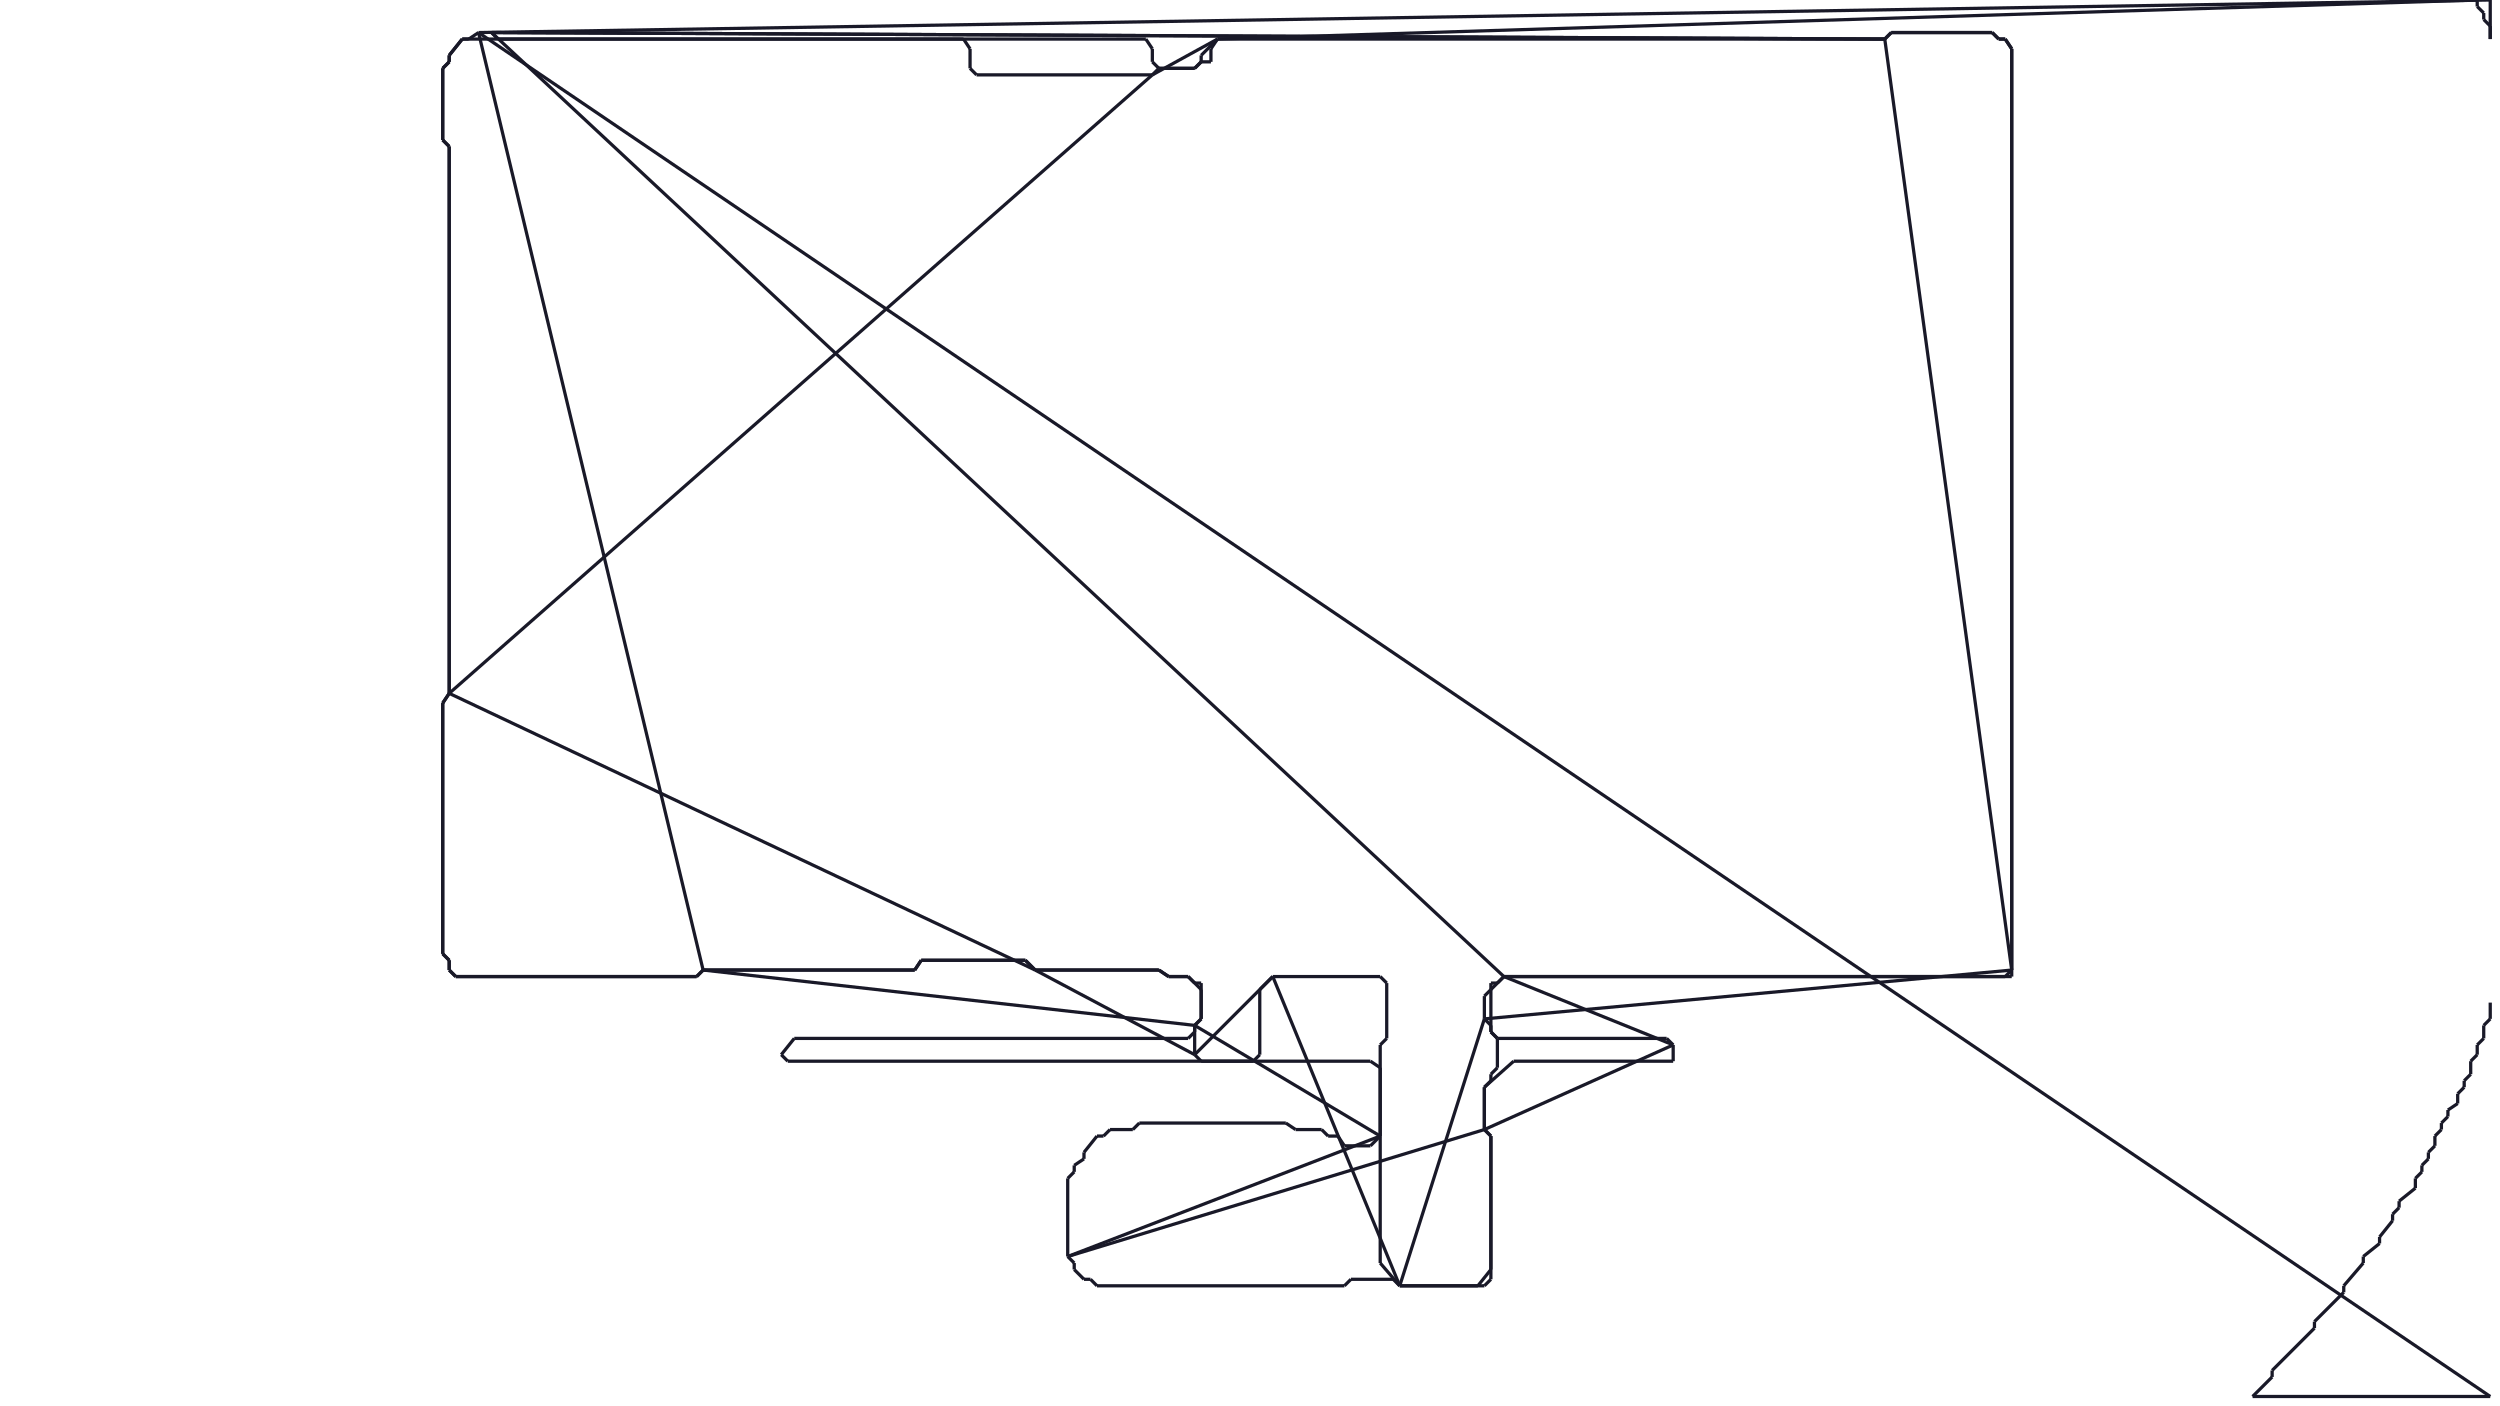 <?xml version="1.0" encoding="utf-8" ?>
<svg baseProfile="full" height="432" version="1.1" width="768" xmlns="http://www.w3.org/2000/svg" xmlns:ev="http://www.w3.org/2001/xml-events" xmlns:xlink="http://www.w3.org/1999/xlink"><defs /><g fill="none" id="shapes"><line stroke="rgb(10%,10%,16%)" x1="765" x2="765" y1="308" y2="313" /><line stroke="rgb(10%,10%,16%)" x1="765" x2="763" y1="313" y2="315" /><line stroke="rgb(10%,10%,16%)" x1="763" x2="763" y1="315" y2="319" /><line stroke="rgb(10%,10%,16%)" x1="763" x2="761" y1="319" y2="321" /><line stroke="rgb(10%,10%,16%)" x1="761" x2="761" y1="321" y2="324" /><line stroke="rgb(10%,10%,16%)" x1="761" x2="759" y1="324" y2="326" /><line stroke="rgb(10%,10%,16%)" x1="759" x2="759" y1="326" y2="330" /><line stroke="rgb(10%,10%,16%)" x1="759" x2="757" y1="330" y2="332" /><line stroke="rgb(10%,10%,16%)" x1="757" x2="757" y1="332" y2="334" /><line stroke="rgb(10%,10%,16%)" x1="757" x2="755" y1="334" y2="336" /><line stroke="rgb(10%,10%,16%)" x1="755" x2="755" y1="336" y2="339" /><line stroke="rgb(10%,10%,16%)" x1="755" x2="752" y1="339" y2="341" /><line stroke="rgb(10%,10%,16%)" x1="752" x2="752" y1="341" y2="343" /><line stroke="rgb(10%,10%,16%)" x1="752" x2="750" y1="343" y2="345" /><line stroke="rgb(10%,10%,16%)" x1="750" x2="750" y1="345" y2="347" /><line stroke="rgb(10%,10%,16%)" x1="750" x2="748" y1="347" y2="349" /><line stroke="rgb(10%,10%,16%)" x1="748" x2="748" y1="349" y2="352" /><line stroke="rgb(10%,10%,16%)" x1="748" x2="746" y1="352" y2="354" /><line stroke="rgb(10%,10%,16%)" x1="746" x2="746" y1="354" y2="356" /><line stroke="rgb(10%,10%,16%)" x1="746" x2="744" y1="356" y2="358" /><line stroke="rgb(10%,10%,16%)" x1="744" x2="744" y1="358" y2="360" /><line stroke="rgb(10%,10%,16%)" x1="744" x2="742" y1="360" y2="362" /><line stroke="rgb(10%,10%,16%)" x1="742" x2="742" y1="362" y2="365" /><line stroke="rgb(10%,10%,16%)" x1="742" x2="737" y1="365" y2="369" /><line stroke="rgb(10%,10%,16%)" x1="737" x2="737" y1="369" y2="371" /><line stroke="rgb(10%,10%,16%)" x1="737" x2="735" y1="371" y2="373" /><line stroke="rgb(10%,10%,16%)" x1="735" x2="735" y1="373" y2="375" /><line stroke="rgb(10%,10%,16%)" x1="735" x2="731" y1="375" y2="380" /><line stroke="rgb(10%,10%,16%)" x1="731" x2="731" y1="380" y2="382" /><line stroke="rgb(10%,10%,16%)" x1="731" x2="726" y1="382" y2="386" /><line stroke="rgb(10%,10%,16%)" x1="726" x2="726" y1="386" y2="388" /><line stroke="rgb(10%,10%,16%)" x1="726" x2="720" y1="388" y2="395" /><line stroke="rgb(10%,10%,16%)" x1="720" x2="720" y1="395" y2="397" /><line stroke="rgb(10%,10%,16%)" x1="720" x2="711" y1="397" y2="406" /><line stroke="rgb(10%,10%,16%)" x1="711" x2="711" y1="406" y2="408" /><line stroke="rgb(10%,10%,16%)" x1="711" x2="698" y1="408" y2="421" /><line stroke="rgb(10%,10%,16%)" x1="698" x2="698" y1="421" y2="423" /><line stroke="rgb(10%,10%,16%)" x1="698" x2="692" y1="423" y2="429" /><line stroke="rgb(10%,10%,16%)" x1="692" x2="765" y1="429" y2="429" /><line stroke="rgb(10%,10%,16%)" x1="765" x2="147" y1="429" y2="10" /><line stroke="rgb(10%,10%,16%)" x1="147" x2="144" y1="10" y2="12" /><line stroke="rgb(10%,10%,16%)" x1="144" x2="142" y1="12" y2="12" /><line stroke="rgb(10%,10%,16%)" x1="142" x2="138" y1="12" y2="17" /><line stroke="rgb(10%,10%,16%)" x1="138" x2="138" y1="17" y2="19" /><line stroke="rgb(10%,10%,16%)" x1="138" x2="136" y1="19" y2="21" /><line stroke="rgb(10%,10%,16%)" x1="136" x2="136" y1="21" y2="43" /><line stroke="rgb(10%,10%,16%)" x1="136" x2="138" y1="43" y2="45" /><line stroke="rgb(10%,10%,16%)" x1="138" x2="138" y1="45" y2="213" /><line stroke="rgb(10%,10%,16%)" x1="138" x2="136" y1="213" y2="216" /><line stroke="rgb(10%,10%,16%)" x1="136" x2="136" y1="216" y2="293" /><line stroke="rgb(10%,10%,16%)" x1="136" x2="138" y1="293" y2="295" /><line stroke="rgb(10%,10%,16%)" x1="138" x2="138" y1="295" y2="298" /><line stroke="rgb(10%,10%,16%)" x1="138" x2="140" y1="298" y2="300" /><line stroke="rgb(10%,10%,16%)" x1="140" x2="214" y1="300" y2="300" /><line stroke="rgb(10%,10%,16%)" x1="214" x2="216" y1="300" y2="298" /><line stroke="rgb(10%,10%,16%)" x1="216" x2="281" y1="298" y2="298" /><line stroke="rgb(10%,10%,16%)" x1="281" x2="283" y1="298" y2="295" /><line stroke="rgb(10%,10%,16%)" x1="283" x2="315" y1="295" y2="295" /><line stroke="rgb(10%,10%,16%)" x1="315" x2="318" y1="295" y2="298" /><line stroke="rgb(10%,10%,16%)" x1="318" x2="356" y1="298" y2="298" /><line stroke="rgb(10%,10%,16%)" x1="356" x2="359" y1="298" y2="300" /><line stroke="rgb(10%,10%,16%)" x1="359" x2="365" y1="300" y2="300" /><line stroke="rgb(10%,10%,16%)" x1="365" x2="369" y1="300" y2="304" /><line stroke="rgb(10%,10%,16%)" x1="369" x2="369" y1="304" y2="313" /><line stroke="rgb(10%,10%,16%)" x1="369" x2="367" y1="313" y2="315" /><line stroke="rgb(10%,10%,16%)" x1="367" x2="367" y1="315" y2="317" /><line stroke="rgb(10%,10%,16%)" x1="367" x2="365" y1="317" y2="319" /><line stroke="rgb(10%,10%,16%)" x1="365" x2="244" y1="319" y2="319" /><line stroke="rgb(10%,10%,16%)" x1="244" x2="240" y1="319" y2="324" /><line stroke="rgb(10%,10%,16%)" x1="240" x2="242" y1="324" y2="326" /><line stroke="rgb(10%,10%,16%)" x1="242" x2="421" y1="326" y2="326" /><line stroke="rgb(10%,10%,16%)" x1="421" x2="424" y1="326" y2="328" /><line stroke="rgb(10%,10%,16%)" x1="424" x2="424" y1="328" y2="349" /><line stroke="rgb(10%,10%,16%)" x1="424" x2="421" y1="349" y2="352" /><line stroke="rgb(10%,10%,16%)" x1="421" x2="413" y1="352" y2="352" /><line stroke="rgb(10%,10%,16%)" x1="413" x2="411" y1="352" y2="349" /><line stroke="rgb(10%,10%,16%)" x1="411" x2="408" y1="349" y2="349" /><line stroke="rgb(10%,10%,16%)" x1="408" x2="406" y1="349" y2="347" /><line stroke="rgb(10%,10%,16%)" x1="406" x2="398" y1="347" y2="347" /><line stroke="rgb(10%,10%,16%)" x1="398" x2="395" y1="347" y2="345" /><line stroke="rgb(10%,10%,16%)" x1="395" x2="350" y1="345" y2="345" /><line stroke="rgb(10%,10%,16%)" x1="350" x2="348" y1="345" y2="347" /><line stroke="rgb(10%,10%,16%)" x1="348" x2="341" y1="347" y2="347" /><line stroke="rgb(10%,10%,16%)" x1="341" x2="339" y1="347" y2="349" /><line stroke="rgb(10%,10%,16%)" x1="339" x2="337" y1="349" y2="349" /><line stroke="rgb(10%,10%,16%)" x1="337" x2="333" y1="349" y2="354" /><line stroke="rgb(10%,10%,16%)" x1="333" x2="333" y1="354" y2="356" /><line stroke="rgb(10%,10%,16%)" x1="333" x2="330" y1="356" y2="358" /><line stroke="rgb(10%,10%,16%)" x1="330" x2="330" y1="358" y2="360" /><line stroke="rgb(10%,10%,16%)" x1="330" x2="328" y1="360" y2="362" /><line stroke="rgb(10%,10%,16%)" x1="328" x2="328" y1="362" y2="386" /><line stroke="rgb(10%,10%,16%)" x1="328" x2="330" y1="386" y2="388" /><line stroke="rgb(10%,10%,16%)" x1="330" x2="330" y1="388" y2="390" /><line stroke="rgb(10%,10%,16%)" x1="330" x2="333" y1="390" y2="393" /><line stroke="rgb(10%,10%,16%)" x1="333" x2="335" y1="393" y2="393" /><line stroke="rgb(10%,10%,16%)" x1="335" x2="337" y1="393" y2="395" /><line stroke="rgb(10%,10%,16%)" x1="337" x2="413" y1="395" y2="395" /><line stroke="rgb(10%,10%,16%)" x1="413" x2="415" y1="395" y2="393" /><line stroke="rgb(10%,10%,16%)" x1="415" x2="428" y1="393" y2="393" /><line stroke="rgb(10%,10%,16%)" x1="428" x2="430" y1="393" y2="395" /><line stroke="rgb(10%,10%,16%)" x1="430" x2="456" y1="395" y2="395" /><line stroke="rgb(10%,10%,16%)" x1="456" x2="458" y1="395" y2="393" /><line stroke="rgb(10%,10%,16%)" x1="458" x2="458" y1="393" y2="349" /><line stroke="rgb(10%,10%,16%)" x1="458" x2="456" y1="349" y2="347" /><line stroke="rgb(10%,10%,16%)" x1="456" x2="456" y1="347" y2="334" /><line stroke="rgb(10%,10%,16%)" x1="456" x2="465" y1="334" y2="326" /><line stroke="rgb(10%,10%,16%)" x1="465" x2="514" y1="326" y2="326" /><line stroke="rgb(10%,10%,16%)" x1="514" x2="514" y1="326" y2="321" /><line stroke="rgb(10%,10%,16%)" x1="514" x2="512" y1="321" y2="319" /><line stroke="rgb(10%,10%,16%)" x1="512" x2="460" y1="319" y2="319" /><line stroke="rgb(10%,10%,16%)" x1="460" x2="458" y1="319" y2="317" /><line stroke="rgb(10%,10%,16%)" x1="458" x2="458" y1="317" y2="304" /><line stroke="rgb(10%,10%,16%)" x1="458" x2="462" y1="304" y2="300" /><line stroke="rgb(10%,10%,16%)" x1="462" x2="618" y1="300" y2="300" /><line stroke="rgb(10%,10%,16%)" x1="618" x2="618" y1="300" y2="15" /><line stroke="rgb(10%,10%,16%)" x1="618" x2="616" y1="15" y2="12" /><line stroke="rgb(10%,10%,16%)" x1="616" x2="614" y1="12" y2="12" /><line stroke="rgb(10%,10%,16%)" x1="614" x2="612" y1="12" y2="10" /><line stroke="rgb(10%,10%,16%)" x1="612" x2="581" y1="10" y2="10" /><line stroke="rgb(10%,10%,16%)" x1="581" x2="579" y1="10" y2="12" /><line stroke="rgb(10%,10%,16%)" x1="579" x2="374" y1="12" y2="12" /><line stroke="rgb(10%,10%,16%)" x1="374" x2="369" y1="12" y2="17" /><line stroke="rgb(10%,10%,16%)" x1="369" x2="369" y1="17" y2="19" /><line stroke="rgb(10%,10%,16%)" x1="369" x2="367" y1="19" y2="21" /><line stroke="rgb(10%,10%,16%)" x1="367" x2="356" y1="21" y2="21" /><line stroke="rgb(10%,10%,16%)" x1="356" x2="354" y1="21" y2="19" /><line stroke="rgb(10%,10%,16%)" x1="354" x2="354" y1="19" y2="15" /><line stroke="rgb(10%,10%,16%)" x1="354" x2="352" y1="15" y2="12" /><line stroke="rgb(10%,10%,16%)" x1="352" x2="153" y1="12" y2="12" /><line stroke="rgb(10%,10%,16%)" x1="153" x2="151" y1="12" y2="10" /><line stroke="rgb(10%,10%,16%)" x1="151" x2="579" y1="10" y2="12" /><line stroke="rgb(10%,10%,16%)" x1="579" x2="581" y1="12" y2="10" /><line stroke="rgb(10%,10%,16%)" x1="581" x2="612" y1="10" y2="10" /><line stroke="rgb(10%,10%,16%)" x1="612" x2="614" y1="10" y2="12" /><line stroke="rgb(10%,10%,16%)" x1="614" x2="616" y1="12" y2="12" /><line stroke="rgb(10%,10%,16%)" x1="616" x2="618" y1="12" y2="15" /><line stroke="rgb(10%,10%,16%)" x1="618" x2="618" y1="15" y2="298" /><line stroke="rgb(10%,10%,16%)" x1="618" x2="616" y1="298" y2="300" /><line stroke="rgb(10%,10%,16%)" x1="616" x2="462" y1="300" y2="300" /><line stroke="rgb(10%,10%,16%)" x1="462" x2="460" y1="300" y2="302" /><line stroke="rgb(10%,10%,16%)" x1="460" x2="458" y1="302" y2="302" /><line stroke="rgb(10%,10%,16%)" x1="458" x2="458" y1="302" y2="304" /><line stroke="rgb(10%,10%,16%)" x1="458" x2="456" y1="304" y2="306" /><line stroke="rgb(10%,10%,16%)" x1="456" x2="456" y1="306" y2="313" /><line stroke="rgb(10%,10%,16%)" x1="456" x2="458" y1="313" y2="315" /><line stroke="rgb(10%,10%,16%)" x1="458" x2="458" y1="315" y2="317" /><line stroke="rgb(10%,10%,16%)" x1="458" x2="460" y1="317" y2="319" /><line stroke="rgb(10%,10%,16%)" x1="460" x2="460" y1="319" y2="328" /><line stroke="rgb(10%,10%,16%)" x1="460" x2="458" y1="328" y2="330" /><line stroke="rgb(10%,10%,16%)" x1="458" x2="458" y1="330" y2="332" /><line stroke="rgb(10%,10%,16%)" x1="458" x2="456" y1="332" y2="334" /><line stroke="rgb(10%,10%,16%)" x1="456" x2="456" y1="334" y2="347" /><line stroke="rgb(10%,10%,16%)" x1="456" x2="458" y1="347" y2="349" /><line stroke="rgb(10%,10%,16%)" x1="458" x2="458" y1="349" y2="390" /><line stroke="rgb(10%,10%,16%)" x1="458" x2="454" y1="390" y2="395" /><line stroke="rgb(10%,10%,16%)" x1="454" x2="430" y1="395" y2="395" /><line stroke="rgb(10%,10%,16%)" x1="430" x2="424" y1="395" y2="388" /><line stroke="rgb(10%,10%,16%)" x1="424" x2="424" y1="388" y2="321" /><line stroke="rgb(10%,10%,16%)" x1="424" x2="426" y1="321" y2="319" /><line stroke="rgb(10%,10%,16%)" x1="426" x2="426" y1="319" y2="302" /><line stroke="rgb(10%,10%,16%)" x1="426" x2="424" y1="302" y2="300" /><line stroke="rgb(10%,10%,16%)" x1="424" x2="391" y1="300" y2="300" /><line stroke="rgb(10%,10%,16%)" x1="391" x2="387" y1="300" y2="304" /><line stroke="rgb(10%,10%,16%)" x1="387" x2="387" y1="304" y2="324" /><line stroke="rgb(10%,10%,16%)" x1="387" x2="385" y1="324" y2="326" /><line stroke="rgb(10%,10%,16%)" x1="385" x2="369" y1="326" y2="326" /><line stroke="rgb(10%,10%,16%)" x1="369" x2="367" y1="326" y2="324" /><line stroke="rgb(10%,10%,16%)" x1="367" x2="367" y1="324" y2="315" /><line stroke="rgb(10%,10%,16%)" x1="367" x2="369" y1="315" y2="313" /><line stroke="rgb(10%,10%,16%)" x1="369" x2="369" y1="313" y2="302" /><line stroke="rgb(10%,10%,16%)" x1="369" x2="367" y1="302" y2="302" /><line stroke="rgb(10%,10%,16%)" x1="367" x2="365" y1="302" y2="300" /><line stroke="rgb(10%,10%,16%)" x1="365" x2="359" y1="300" y2="300" /><line stroke="rgb(10%,10%,16%)" x1="359" x2="356" y1="300" y2="298" /><line stroke="rgb(10%,10%,16%)" x1="356" x2="318" y1="298" y2="298" /><line stroke="rgb(10%,10%,16%)" x1="318" x2="315" y1="298" y2="295" /><line stroke="rgb(10%,10%,16%)" x1="315" x2="283" y1="295" y2="295" /><line stroke="rgb(10%,10%,16%)" x1="283" x2="281" y1="295" y2="298" /><line stroke="rgb(10%,10%,16%)" x1="281" x2="216" y1="298" y2="298" /><line stroke="rgb(10%,10%,16%)" x1="216" x2="214" y1="298" y2="300" /><line stroke="rgb(10%,10%,16%)" x1="214" x2="140" y1="300" y2="300" /><line stroke="rgb(10%,10%,16%)" x1="140" x2="138" y1="300" y2="298" /><line stroke="rgb(10%,10%,16%)" x1="138" x2="138" y1="298" y2="295" /><line stroke="rgb(10%,10%,16%)" x1="138" x2="136" y1="295" y2="293" /><line stroke="rgb(10%,10%,16%)" x1="136" x2="136" y1="293" y2="216" /><line stroke="rgb(10%,10%,16%)" x1="136" x2="138" y1="216" y2="213" /><line stroke="rgb(10%,10%,16%)" x1="138" x2="138" y1="213" y2="45" /><line stroke="rgb(10%,10%,16%)" x1="138" x2="136" y1="45" y2="43" /><line stroke="rgb(10%,10%,16%)" x1="136" x2="136" y1="43" y2="21" /><line stroke="rgb(10%,10%,16%)" x1="136" x2="138" y1="21" y2="19" /><line stroke="rgb(10%,10%,16%)" x1="138" x2="138" y1="19" y2="17" /><line stroke="rgb(10%,10%,16%)" x1="138" x2="142" y1="17" y2="12" /><line stroke="rgb(10%,10%,16%)" x1="142" x2="296" y1="12" y2="12" /><line stroke="rgb(10%,10%,16%)" x1="296" x2="298" y1="12" y2="15" /><line stroke="rgb(10%,10%,16%)" x1="298" x2="298" y1="15" y2="21" /><line stroke="rgb(10%,10%,16%)" x1="298" x2="300" y1="21" y2="23" /><line stroke="rgb(10%,10%,16%)" x1="300" x2="354" y1="23" y2="23" /><line stroke="rgb(10%,10%,16%)" x1="354" x2="356" y1="23" y2="21" /><line stroke="rgb(10%,10%,16%)" x1="356" x2="367" y1="21" y2="21" /><line stroke="rgb(10%,10%,16%)" x1="367" x2="369" y1="21" y2="19" /><line stroke="rgb(10%,10%,16%)" x1="369" x2="372" y1="19" y2="19" /><line stroke="rgb(10%,10%,16%)" x1="372" x2="372" y1="19" y2="15" /><line stroke="rgb(10%,10%,16%)" x1="372" x2="374" y1="15" y2="12" /><line stroke="rgb(10%,10%,16%)" x1="374" x2="761" y1="12" y2="0" /><line stroke="rgb(10%,10%,16%)" x1="761" x2="761" y1="0" y2="2" /><line stroke="rgb(10%,10%,16%)" x1="761" x2="763" y1="2" y2="4" /><line stroke="rgb(10%,10%,16%)" x1="763" x2="763" y1="4" y2="6" /><line stroke="rgb(10%,10%,16%)" x1="763" x2="765" y1="6" y2="8" /><line stroke="rgb(10%,10%,16%)" x1="765" x2="765" y1="8" y2="12" /><line stroke="rgb(10%,10%,16%)" x1="765" x2="765" y1="12" y2="0" /><line stroke="rgb(10%,10%,16%)" x1="765" x2="147" y1="0" y2="10" /><line stroke="rgb(10%,10%,16%)" x1="147" x2="216" y1="10" y2="298" /><line stroke="rgb(10%,10%,16%)" x1="216" x2="367" y1="298" y2="315" /><line stroke="rgb(10%,10%,16%)" x1="367" x2="424" y1="315" y2="349" /><line stroke="rgb(10%,10%,16%)" x1="424" x2="328" y1="349" y2="386" /><line stroke="rgb(10%,10%,16%)" x1="328" x2="456" y1="386" y2="347" /><line stroke="rgb(10%,10%,16%)" x1="456" x2="514" y1="347" y2="321" /><line stroke="rgb(10%,10%,16%)" x1="514" x2="462" y1="321" y2="300" /><line stroke="rgb(10%,10%,16%)" x1="462" x2="151" y1="300" y2="10" /><line stroke="rgb(10%,10%,16%)" x1="151" x2="579" y1="10" y2="12" /><line stroke="rgb(10%,10%,16%)" x1="579" x2="618" y1="12" y2="298" /><line stroke="rgb(10%,10%,16%)" x1="618" x2="456" y1="298" y2="313" /><line stroke="rgb(10%,10%,16%)" x1="456" x2="430" y1="313" y2="395" /><line stroke="rgb(10%,10%,16%)" x1="430" x2="391" y1="395" y2="300" /><line stroke="rgb(10%,10%,16%)" x1="391" x2="367" y1="300" y2="324" /><line stroke="rgb(10%,10%,16%)" x1="367" x2="318" y1="324" y2="298" /><line stroke="rgb(10%,10%,16%)" x1="318" x2="138" y1="298" y2="213" /><line stroke="rgb(10%,10%,16%)" x1="138" x2="354" y1="213" y2="23" /><line stroke="rgb(10%,10%,16%)" x1="354" x2="374" y1="23" y2="12" /></g></svg>